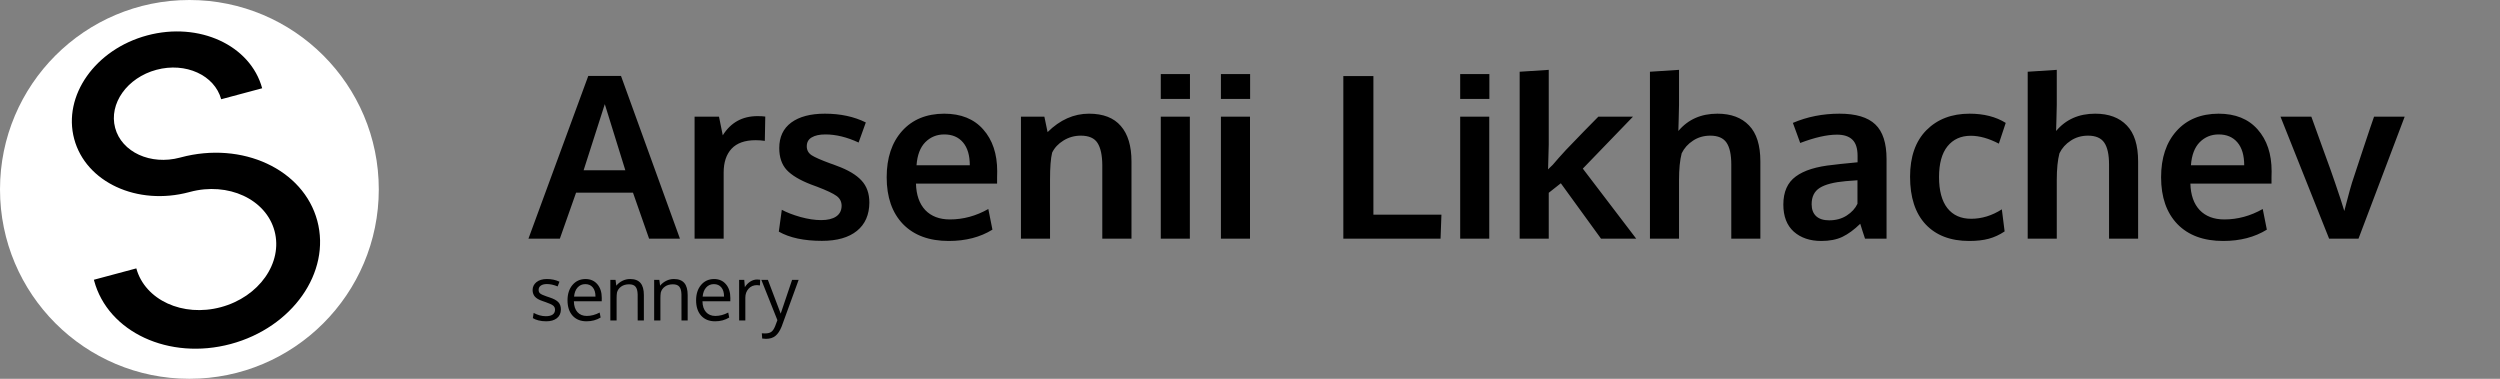 <svg width="3300" height="500" viewBox="0 0 3300 500" fill="none" xmlns="http://www.w3.org/2000/svg">
<rect x="0" y="0" width="3300" height="500" fill="#808080" stroke="none"/>
<style>
@media (prefers-color-scheme: dark) {
  .text { fill: #fff }
}
</style>
<path d="M500 250C500 388.071 388.071 500 250 500C111.929 500 0 388.071 0 250C0 111.929 111.929 0 250 0C388.071 0 500 111.929 500 250Z" fill="white"/>
<path fill-rule="evenodd" clip-rule="evenodd" d="M250.25 253.468C250.09 253.511 249.929 253.555 249.768 253.598C181.218 271.966 113.238 240.547 97.932 183.421C82.625 126.296 125.787 65.097 194.338 46.729C262.727 28.404 330.548 59.632 346.066 116.503L291.974 130.997C283.228 99.193 245.049 81.799 206.502 92.127C167.826 102.49 143.425 136.839 152.002 168.847C160.578 200.855 198.884 218.401 237.561 208.038C237.722 207.995 237.883 207.951 238.043 207.907L238.044 207.909C238.205 207.866 238.365 207.823 238.527 207.779C319.88 185.981 400.605 223.448 418.83 291.465C437.055 359.482 385.879 432.292 304.525 454.09C223.172 475.889 142.447 438.422 124.222 370.405C124.121 370.029 124.023 369.653 123.926 369.276L179.945 354.266C191.412 396.022 241.246 418.937 291.498 405.472C341.91 391.964 373.652 346.958 362.396 304.947C351.139 262.937 301.146 239.831 250.734 253.339C250.572 253.382 250.412 253.426 250.251 253.47L250.25 253.468Z" fill="black"/>
<path class="text" d="M720.949 424.123C717.303 424.123 713.934 423.732 710.842 422.951C707.782 422.17 705.292 421.161 703.371 419.924L704.396 413.039C709.833 415.936 715.171 417.385 720.412 417.385C728.355 417.385 732.44 414.585 732.668 408.986C732.668 406.61 731.822 404.738 730.129 403.371C728.436 402.004 725.116 400.474 720.168 398.781L716.115 397.365C711.428 395.803 708.075 393.866 706.057 391.555C704.071 389.243 703.062 386.363 703.029 382.912C703.029 378.713 704.706 375.23 708.059 372.463C711.444 369.696 716.066 368.312 721.926 368.312C727.98 368.312 733.498 369.484 738.479 371.828L736.086 378.078C731.04 375.995 726.32 374.953 721.926 374.953C718.508 374.953 715.822 375.637 713.869 377.004C711.949 378.339 710.988 380.227 710.988 382.668C710.988 384.751 711.688 386.346 713.088 387.453C714.488 388.56 717.287 389.829 721.486 391.262C722.561 391.652 723.911 392.108 725.539 392.629C730.943 394.387 734.768 396.47 737.014 398.879C739.26 401.255 740.383 404.478 740.383 408.547C740.318 413.495 738.544 417.336 735.061 420.07C731.577 422.772 726.874 424.123 720.949 424.123ZM782.424 379.348C780.048 376.483 776.776 375.051 772.609 375.051C768.443 375.051 765.041 376.532 762.404 379.494C759.768 382.424 758.221 386.444 757.766 391.555H786.037C786.037 386.249 784.833 382.18 782.424 379.348ZM774.221 424.123C766.441 424.123 760.305 421.649 755.812 416.701C751.353 411.753 749.123 404.982 749.123 396.389C749.123 388.088 751.288 381.366 755.617 376.223C759.947 371.047 765.643 368.41 772.707 368.312C779.348 368.312 784.605 370.591 788.479 375.148C792.385 379.673 794.338 385.728 794.338 393.312C794.338 393.703 794.322 394.419 794.289 395.461C794.289 396.503 794.289 397.251 794.289 397.707H757.521C757.619 403.794 759.182 408.547 762.209 411.965C765.269 415.35 769.37 417.043 774.514 417.043C780.178 417.043 785.858 415.546 791.555 412.551L792.824 419.143C787.388 422.463 781.187 424.123 774.221 424.123ZM805.666 423V369.436H812.502L813.527 377.102C815.643 374.465 818.28 372.349 821.438 370.754C824.628 369.126 828.062 368.312 831.74 368.312C837.925 368.312 842.499 370.054 845.461 373.537C848.423 376.988 849.904 382.31 849.904 389.504V423H841.75C841.75 401.516 841.734 390.008 841.701 388.479C841.571 383.921 840.643 380.585 838.918 378.469C837.225 376.353 834.377 375.295 830.373 375.295C826.174 375.295 822.674 376.304 819.875 378.322C817.076 380.34 815.253 382.961 814.406 386.184C814.081 388.365 813.918 390.871 813.918 393.703V423H805.666ZM863.479 423V369.436H870.314L871.34 377.102C873.456 374.465 876.092 372.349 879.25 370.754C882.44 369.126 885.874 368.312 889.553 368.312C895.738 368.312 900.311 370.054 903.273 373.537C906.236 376.988 907.717 382.31 907.717 389.504V423H899.562C899.562 401.516 899.546 390.008 899.514 388.479C899.383 383.921 898.456 380.585 896.73 378.469C895.038 376.353 892.189 375.295 888.186 375.295C883.986 375.295 880.487 376.304 877.688 378.322C874.888 380.34 873.065 382.961 872.219 386.184C871.893 388.365 871.73 390.871 871.73 393.703V423H863.479ZM952.15 379.348C949.774 376.483 946.503 375.051 942.336 375.051C938.169 375.051 934.768 376.532 932.131 379.494C929.494 382.424 927.948 386.444 927.492 391.555H955.764C955.764 386.249 954.559 382.18 952.15 379.348ZM943.947 424.123C936.167 424.123 930.031 421.649 925.539 416.701C921.079 411.753 918.85 404.982 918.85 396.389C918.85 388.088 921.014 381.366 925.344 376.223C929.673 371.047 935.37 368.41 942.434 368.312C949.074 368.312 954.331 370.591 958.205 375.148C962.111 379.673 964.064 385.728 964.064 393.312C964.064 393.703 964.048 394.419 964.016 395.461C964.016 396.503 964.016 397.251 964.016 397.707H927.248C927.346 403.794 928.908 408.547 931.936 411.965C934.995 415.35 939.097 417.043 944.24 417.043C949.904 417.043 955.585 415.546 961.281 412.551L962.551 419.143C957.115 422.463 950.913 424.123 943.947 424.123ZM999.416 368.947C1000.88 368.947 1002.22 369.045 1003.42 369.24L1003.13 376.76C1001.63 376.499 1000.33 376.369 999.221 376.369C994.663 376.369 990.952 377.964 988.088 381.154C985.256 384.312 983.84 388.234 983.84 392.922V423H975.686C975.653 390.122 975.637 372.268 975.637 369.436H982.424L983.205 379.055C985.061 376.027 987.421 373.586 990.285 371.73C993.15 369.875 996.193 368.947 999.416 368.947ZM1004.98 369.436H1013.62L1030.52 414.016L1045.56 369.436H1054.2C1039.75 409.214 1032.28 429.722 1031.79 430.959C1029.54 436.59 1026.82 440.708 1023.63 443.312C1020.44 445.949 1016.25 447.268 1011.04 447.268C1009.47 447.268 1007.83 447.137 1006.11 446.877L1005.62 439.943C1007.44 440.074 1008.81 440.139 1009.72 440.139C1013.4 440.139 1016.18 439.455 1018.07 438.088C1019.99 436.753 1021.7 434.23 1023.2 430.52C1024.53 427.102 1025.52 424.465 1026.17 422.609L1004.98 369.436Z" fill="black"/>
<path class="text" d="M697.561 315L776.516 100.254H819.729L897.512 315H856.789L835.549 254.355H760.402L739.016 315H697.561ZM770.363 224.766H825.441C807.863 168.418 798.83 139.316 798.342 137.461L770.363 224.766ZM916.848 315V154.014H949.074L954.055 178.623C964.602 161.729 979.885 153.281 999.904 153.281C1004.1 153.281 1007.52 153.477 1010.16 153.867L1009.57 185.947C1005.67 185.361 1001.61 185.068 997.414 185.068C983.254 185.068 972.658 188.828 965.627 196.348C958.693 203.867 955.227 214.316 955.227 227.695V315H916.848ZM1085.01 317.93C1061.28 317.93 1042.29 313.877 1028.03 305.771L1031.98 276.914C1038.43 280.43 1046.63 283.604 1056.59 286.436C1066.55 289.17 1075.64 290.537 1083.84 290.537C1092.34 290.537 1098.93 288.975 1103.62 285.85C1108.4 282.627 1110.84 277.939 1110.94 271.787C1110.94 266.221 1108.69 261.826 1104.2 258.604C1099.81 255.381 1091.36 251.377 1078.86 246.592C1074.56 245.029 1071.78 244.004 1070.51 243.516C1055.67 237.754 1044.97 231.357 1038.43 224.326C1031.89 217.197 1028.62 207.578 1028.62 195.469C1028.62 180.82 1033.89 169.59 1044.44 161.777C1055.08 153.965 1069.88 150.059 1088.82 150.059C1109.33 150.059 1127.35 153.916 1142.87 161.631L1133.35 188.145C1118.02 181.016 1103.42 177.451 1089.55 177.451C1081.84 177.451 1075.78 178.77 1071.39 181.406C1067.09 183.945 1064.94 187.852 1064.94 193.125C1064.94 198.105 1067.04 202.012 1071.24 204.844C1075.44 207.578 1083.64 211.191 1095.85 215.684C1096.24 215.781 1097.51 216.221 1099.66 217.002C1101.81 217.783 1103.47 218.418 1104.64 218.906C1119.39 224.277 1130.23 230.723 1137.16 238.242C1144.09 245.664 1147.56 255.381 1147.56 267.393C1147.46 283.506 1141.99 295.957 1131.15 304.746C1120.31 313.535 1104.93 317.93 1085.01 317.93ZM1252.44 318.076C1226.56 318.076 1206.4 310.654 1191.95 295.811C1177.59 280.869 1170.41 260.264 1170.41 233.994C1170.41 208.408 1177.2 188.047 1190.77 172.91C1204.35 157.773 1222.85 150.156 1246.29 150.059C1268.46 150.059 1285.65 156.992 1297.85 170.859C1310.16 184.727 1316.31 203.135 1316.31 226.084C1316.31 227.744 1316.26 230.43 1316.16 234.141C1316.16 237.852 1316.16 240.586 1316.16 242.344H1209.08C1209.47 257.383 1213.58 269.053 1221.39 277.354C1229.3 285.557 1240.14 289.658 1253.91 289.658C1271.49 289.658 1288.38 285.068 1304.59 275.889L1310.01 303.135C1293.9 313.096 1274.71 318.076 1252.44 318.076ZM1209.82 218.174H1280.13C1280.13 205.088 1277.15 195.029 1271.19 187.998C1265.24 180.967 1256.98 177.451 1246.44 177.451C1236.57 177.451 1228.22 180.869 1221.39 187.705C1214.65 194.541 1210.79 204.697 1209.82 218.174ZM1347.66 315V154.014H1378.57L1382.81 174.375C1399.22 158.164 1417.43 150.059 1437.45 150.059C1456.2 150.059 1470.22 155.479 1479.49 166.318C1488.87 177.061 1493.56 192.686 1493.56 213.193V315H1455.03V217.881C1454.93 204.893 1452.83 195.176 1448.73 188.73C1444.63 182.285 1437.26 179.062 1426.61 179.062C1418.31 179.062 1410.7 181.211 1403.76 185.508C1396.93 189.707 1391.95 195.029 1388.82 201.475C1386.96 209.092 1386.04 220.811 1386.04 236.631V315H1347.66ZM1532.23 315V154.014H1570.61V315H1532.23ZM1532.23 130.576V97.764H1570.75V130.576H1532.23ZM1611.62 315V154.014H1650V315H1611.62ZM1611.62 130.576V97.764H1650.15V130.576H1611.62ZM1773.2 315V100.4H1812.89V283.359H1902.69L1901.52 315H1773.2ZM1927.44 315V154.014H1965.82V315H1927.44ZM1927.44 130.576V97.764H1965.97V130.576H1927.44ZM2005.96 315V94.688L2044.34 92.197V191.074L2043.46 223.594C2043.56 223.496 2044.53 222.52 2046.39 220.664C2048.34 218.809 2049.42 217.783 2049.61 217.588C2054.98 211.24 2060.79 204.697 2067.04 197.959C2073.39 191.221 2081.35 182.969 2090.92 173.203C2100.59 163.438 2106.89 157.041 2109.82 154.014H2155.52L2089.31 222.568L2159.77 315H2113.33L2060.3 241.904L2044.34 254.502V315H2005.96ZM2177.93 315V94.688L2216.31 92.197V138.633C2216.31 140.879 2216.16 147.129 2215.87 157.383C2215.58 167.539 2215.43 172.715 2215.43 172.91C2228.22 157.676 2245.41 150.059 2266.99 150.059C2284.96 150.059 2298.88 155.234 2308.74 165.586C2318.7 175.84 2323.68 191.66 2323.68 213.047V315H2285.3V217.295C2285.3 204.111 2283.21 194.443 2279.01 188.291C2274.81 182.139 2267.68 179.062 2257.62 179.062C2249.03 179.062 2241.41 181.26 2234.77 185.654C2228.13 189.951 2223.15 195.518 2219.83 202.354C2217.48 211.338 2216.31 223.057 2216.31 237.51V315H2177.93ZM2404.1 318.076C2389.16 318.076 2377.05 313.975 2367.78 305.771C2358.6 297.471 2354.01 285.557 2354.01 270.029C2354.01 253.33 2359.47 240.977 2370.41 232.969C2381.35 224.863 2397.85 219.736 2419.92 217.588C2422.95 217.197 2426.22 216.807 2429.74 216.416C2433.25 216.025 2437.21 215.635 2441.6 215.244C2446 214.854 2449.46 214.512 2452 214.219V205.723C2452 195.957 2449.76 188.877 2445.27 184.482C2440.77 179.99 2433.94 177.744 2424.76 177.744C2411.67 177.744 2395.51 181.406 2376.27 188.73C2376.17 188.438 2374.56 183.994 2371.44 175.4C2368.31 166.807 2366.7 162.412 2366.6 162.217C2385.55 154.111 2406.06 150.059 2428.13 150.059C2449.81 150.059 2465.58 154.795 2475.44 164.268C2485.3 173.643 2490.24 188.877 2490.24 209.971V315H2461.82C2461.72 314.609 2460.65 311.338 2458.6 305.186C2456.54 299.033 2455.52 295.762 2455.52 295.371C2447.51 303.184 2439.65 308.945 2431.94 312.656C2424.32 316.27 2415.04 318.076 2404.1 318.076ZM2414.5 290.83C2423.39 290.83 2431.11 288.73 2437.65 284.531C2444.29 280.234 2449.03 275.059 2451.86 269.004V237.949C2451.56 237.949 2448.98 238.145 2444.09 238.535C2439.31 238.926 2436.72 239.121 2436.33 239.121C2420.8 240.488 2409.43 243.418 2402.2 247.91C2394.97 252.402 2391.36 259.629 2391.36 269.59C2391.36 276.426 2393.36 281.699 2397.37 285.41C2401.37 289.023 2407.08 290.83 2414.5 290.83ZM2599.37 318.076C2574.76 318.076 2555.57 310.752 2541.8 296.104C2528.13 281.455 2521.29 260.508 2521.29 233.262C2521.29 206.895 2528.47 186.436 2542.82 171.885C2557.28 157.334 2576.27 150.059 2599.81 150.059C2618.65 150.059 2634.57 154.111 2647.56 162.217L2638.48 189.609C2625.2 182.676 2612.84 179.209 2601.42 179.209C2588.43 179.209 2578.18 183.848 2570.66 193.125C2563.23 202.402 2559.52 215.928 2559.52 233.701C2559.52 251.67 2563.19 265.342 2570.51 274.717C2577.93 284.092 2588.38 288.779 2601.86 288.779C2615.92 288.779 2629.45 284.629 2642.43 276.328L2646.1 305.479C2639.36 309.971 2632.38 313.193 2625.15 315.146C2617.92 317.1 2609.33 318.076 2599.37 318.076ZM2676.56 315V94.688L2714.94 92.197V138.633C2714.94 140.879 2714.8 147.129 2714.5 157.383C2714.21 167.539 2714.06 172.715 2714.06 172.91C2726.86 157.676 2744.04 150.059 2765.63 150.059C2783.6 150.059 2797.51 155.234 2807.38 165.586C2817.34 175.84 2822.32 191.66 2822.32 213.047V315H2783.94V217.295C2783.94 204.111 2781.84 194.443 2777.64 188.291C2773.44 182.139 2766.31 179.062 2756.25 179.062C2747.66 179.062 2740.04 181.26 2733.4 185.654C2726.76 189.951 2721.78 195.518 2718.46 202.354C2716.12 211.338 2714.94 223.057 2714.94 237.51V315H2676.56ZM2934.67 318.076C2908.79 318.076 2888.62 310.654 2874.17 295.811C2859.82 280.869 2852.64 260.264 2852.64 233.994C2852.64 208.408 2859.43 188.047 2873 172.91C2886.57 157.773 2905.08 150.156 2928.52 150.059C2950.69 150.059 2967.87 156.992 2980.08 170.859C2992.38 184.727 2998.54 203.135 2998.54 226.084C2998.54 227.744 2998.49 230.43 2998.39 234.141C2998.39 237.852 2998.39 240.586 2998.39 242.344H2891.31C2891.7 257.383 2895.8 269.053 2903.62 277.354C2911.53 285.557 2922.37 289.658 2936.13 289.658C2953.71 289.658 2970.61 285.068 2986.82 275.889L2992.24 303.135C2976.12 313.096 2956.94 318.076 2934.67 318.076ZM2892.04 218.174H2962.36C2962.36 205.088 2959.38 195.029 2953.42 187.998C2947.46 180.967 2939.21 177.451 2928.66 177.451C2918.8 177.451 2910.45 180.869 2903.62 187.705C2896.88 194.541 2893.02 204.697 2892.04 218.174ZM3074.42 315L3010.26 154.014H3050.98C3052.54 158.408 3057.47 172.08 3065.77 195.029C3074.17 217.881 3079.74 233.457 3082.47 241.758C3088.04 257.969 3092.04 270.225 3094.48 278.525C3094.48 278.428 3095.31 275.254 3096.97 269.004C3098.63 262.754 3100.2 256.895 3101.66 251.426C3103.22 245.859 3104.2 242.49 3104.59 241.318C3104.69 241.123 3109.13 227.646 3117.92 200.889C3126.81 174.131 3132.08 158.506 3133.74 154.014H3174.17L3113.23 315H3074.42Z" fill="black"/>
</svg>
